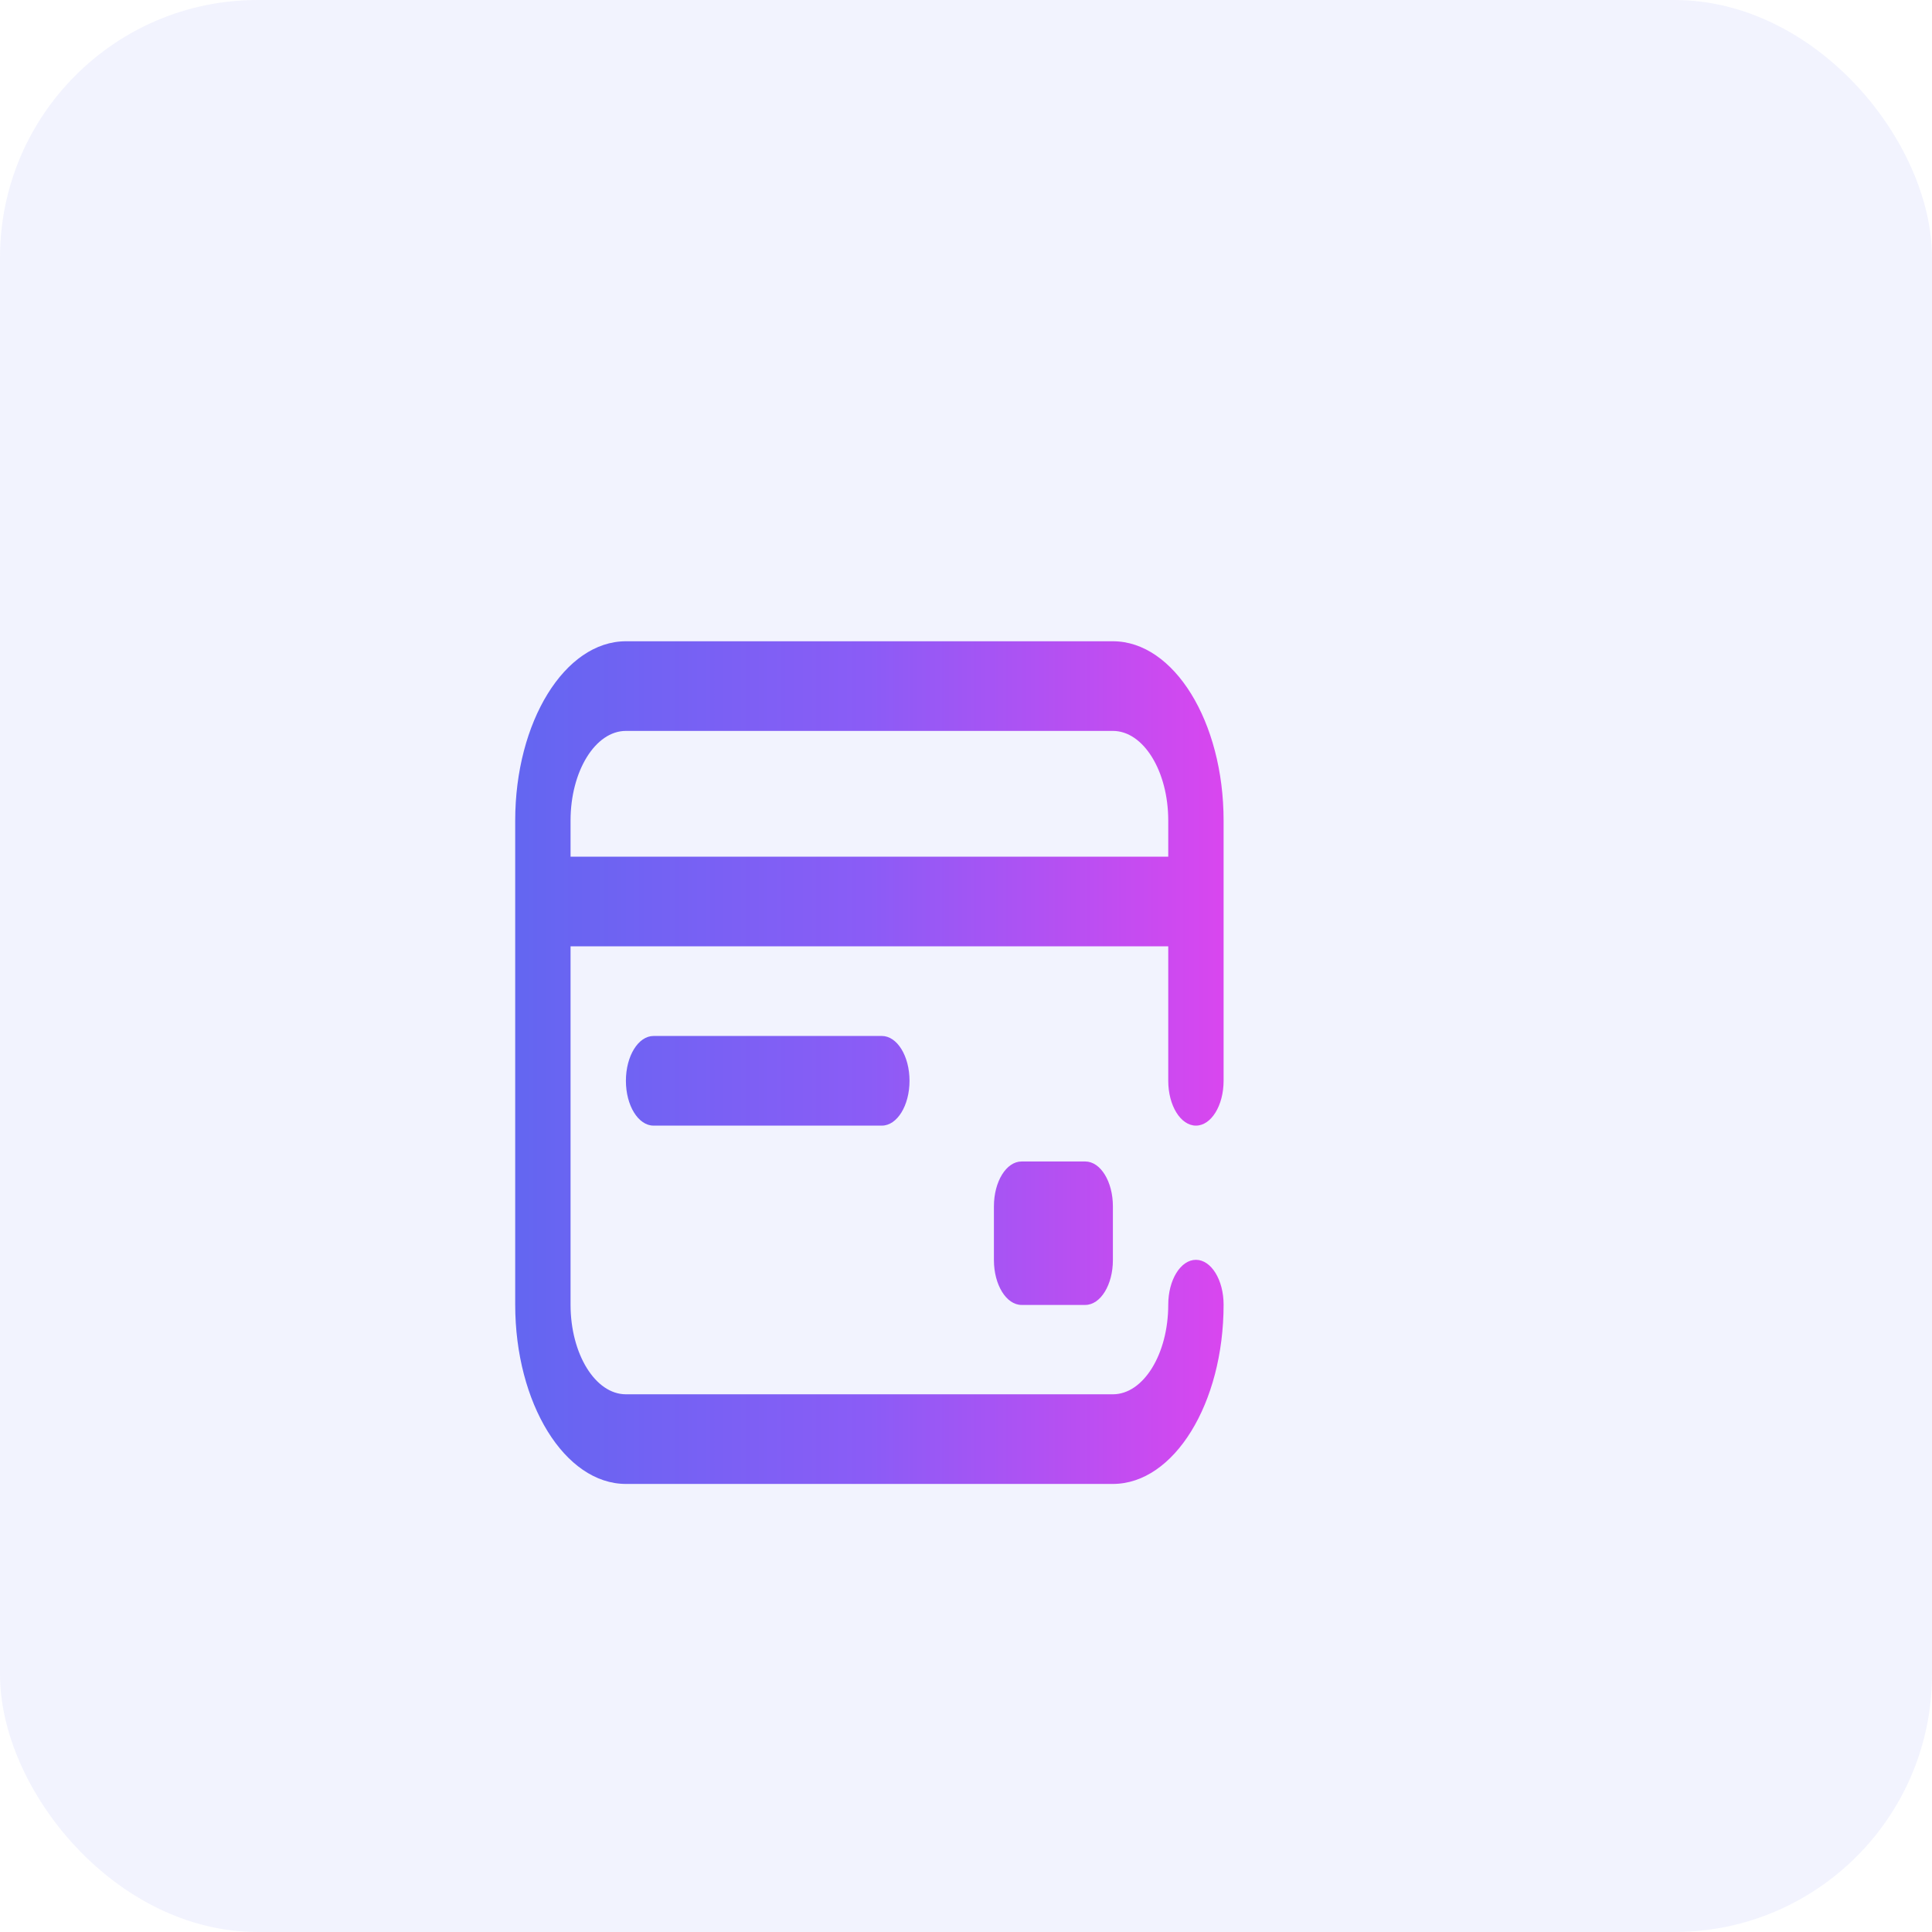 <svg width="60" height="60" viewBox="0 0 60 60" fill="none" xmlns="http://www.w3.org/2000/svg">
<rect width="60" height="60" rx="8" fill="#6366F1" fill-opacity="0.08"/>
<g clip-path="url(#clip0_20005128_11015)">
<path d="M33.703 36.071C34.178 36.071 34.562 36.694 34.562 37.463V39.133C34.562 39.902 34.178 40.526 33.703 40.526H31.727C31.252 40.526 30.867 39.902 30.867 39.133V37.463C30.867 36.694 31.252 36.071 31.727 36.071H33.703ZM36.281 33.565V29.389H17.719V40.517C17.719 42.052 18.49 43.301 19.438 43.301H34.562C35.51 43.301 36.281 42.052 36.281 40.517C36.281 39.748 36.666 39.125 37.141 39.125C37.615 39.125 38 39.748 38 40.517C38 43.587 36.458 46.085 34.562 46.085H19.438C17.542 46.085 16 43.587 16 40.517V25.483C16 22.413 17.542 19.915 19.438 19.915H34.562C36.458 19.915 38 22.413 38 25.483V33.565C38 34.334 37.615 34.957 37.141 34.957C36.666 34.957 36.281 34.334 36.281 33.565ZM36.281 26.605V25.483C36.281 23.948 35.51 22.699 34.562 22.699H19.438C18.49 22.699 17.719 23.948 17.719 25.483V26.605H36.281ZM20.297 32.173C19.822 32.173 19.438 32.796 19.438 33.565C19.438 34.334 19.822 34.957 20.297 34.957H27.387C27.861 34.957 28.246 34.334 28.246 33.565C28.246 32.796 27.861 32.173 27.387 32.173H20.297Z" fill="url(#paint0_linear_20005128_11015)"/>
</g>
<defs>
<linearGradient id="paint0_linear_20005128_11015" x1="16" y1="33.063" x2="38" y2="33.063" gradientUnits="userSpaceOnUse">
<stop stop-color="#6366F1"/>
<stop offset="0.5" stop-color="#8B5CF6"/>
<stop offset="1" stop-color="#D946EF"/>
</linearGradient>
<clipPath id="clip0_20005128_11015">
<rect width="22" height="28" fill="white" transform="translate(16 19)"/>
</clipPath>
</defs>
</svg>
